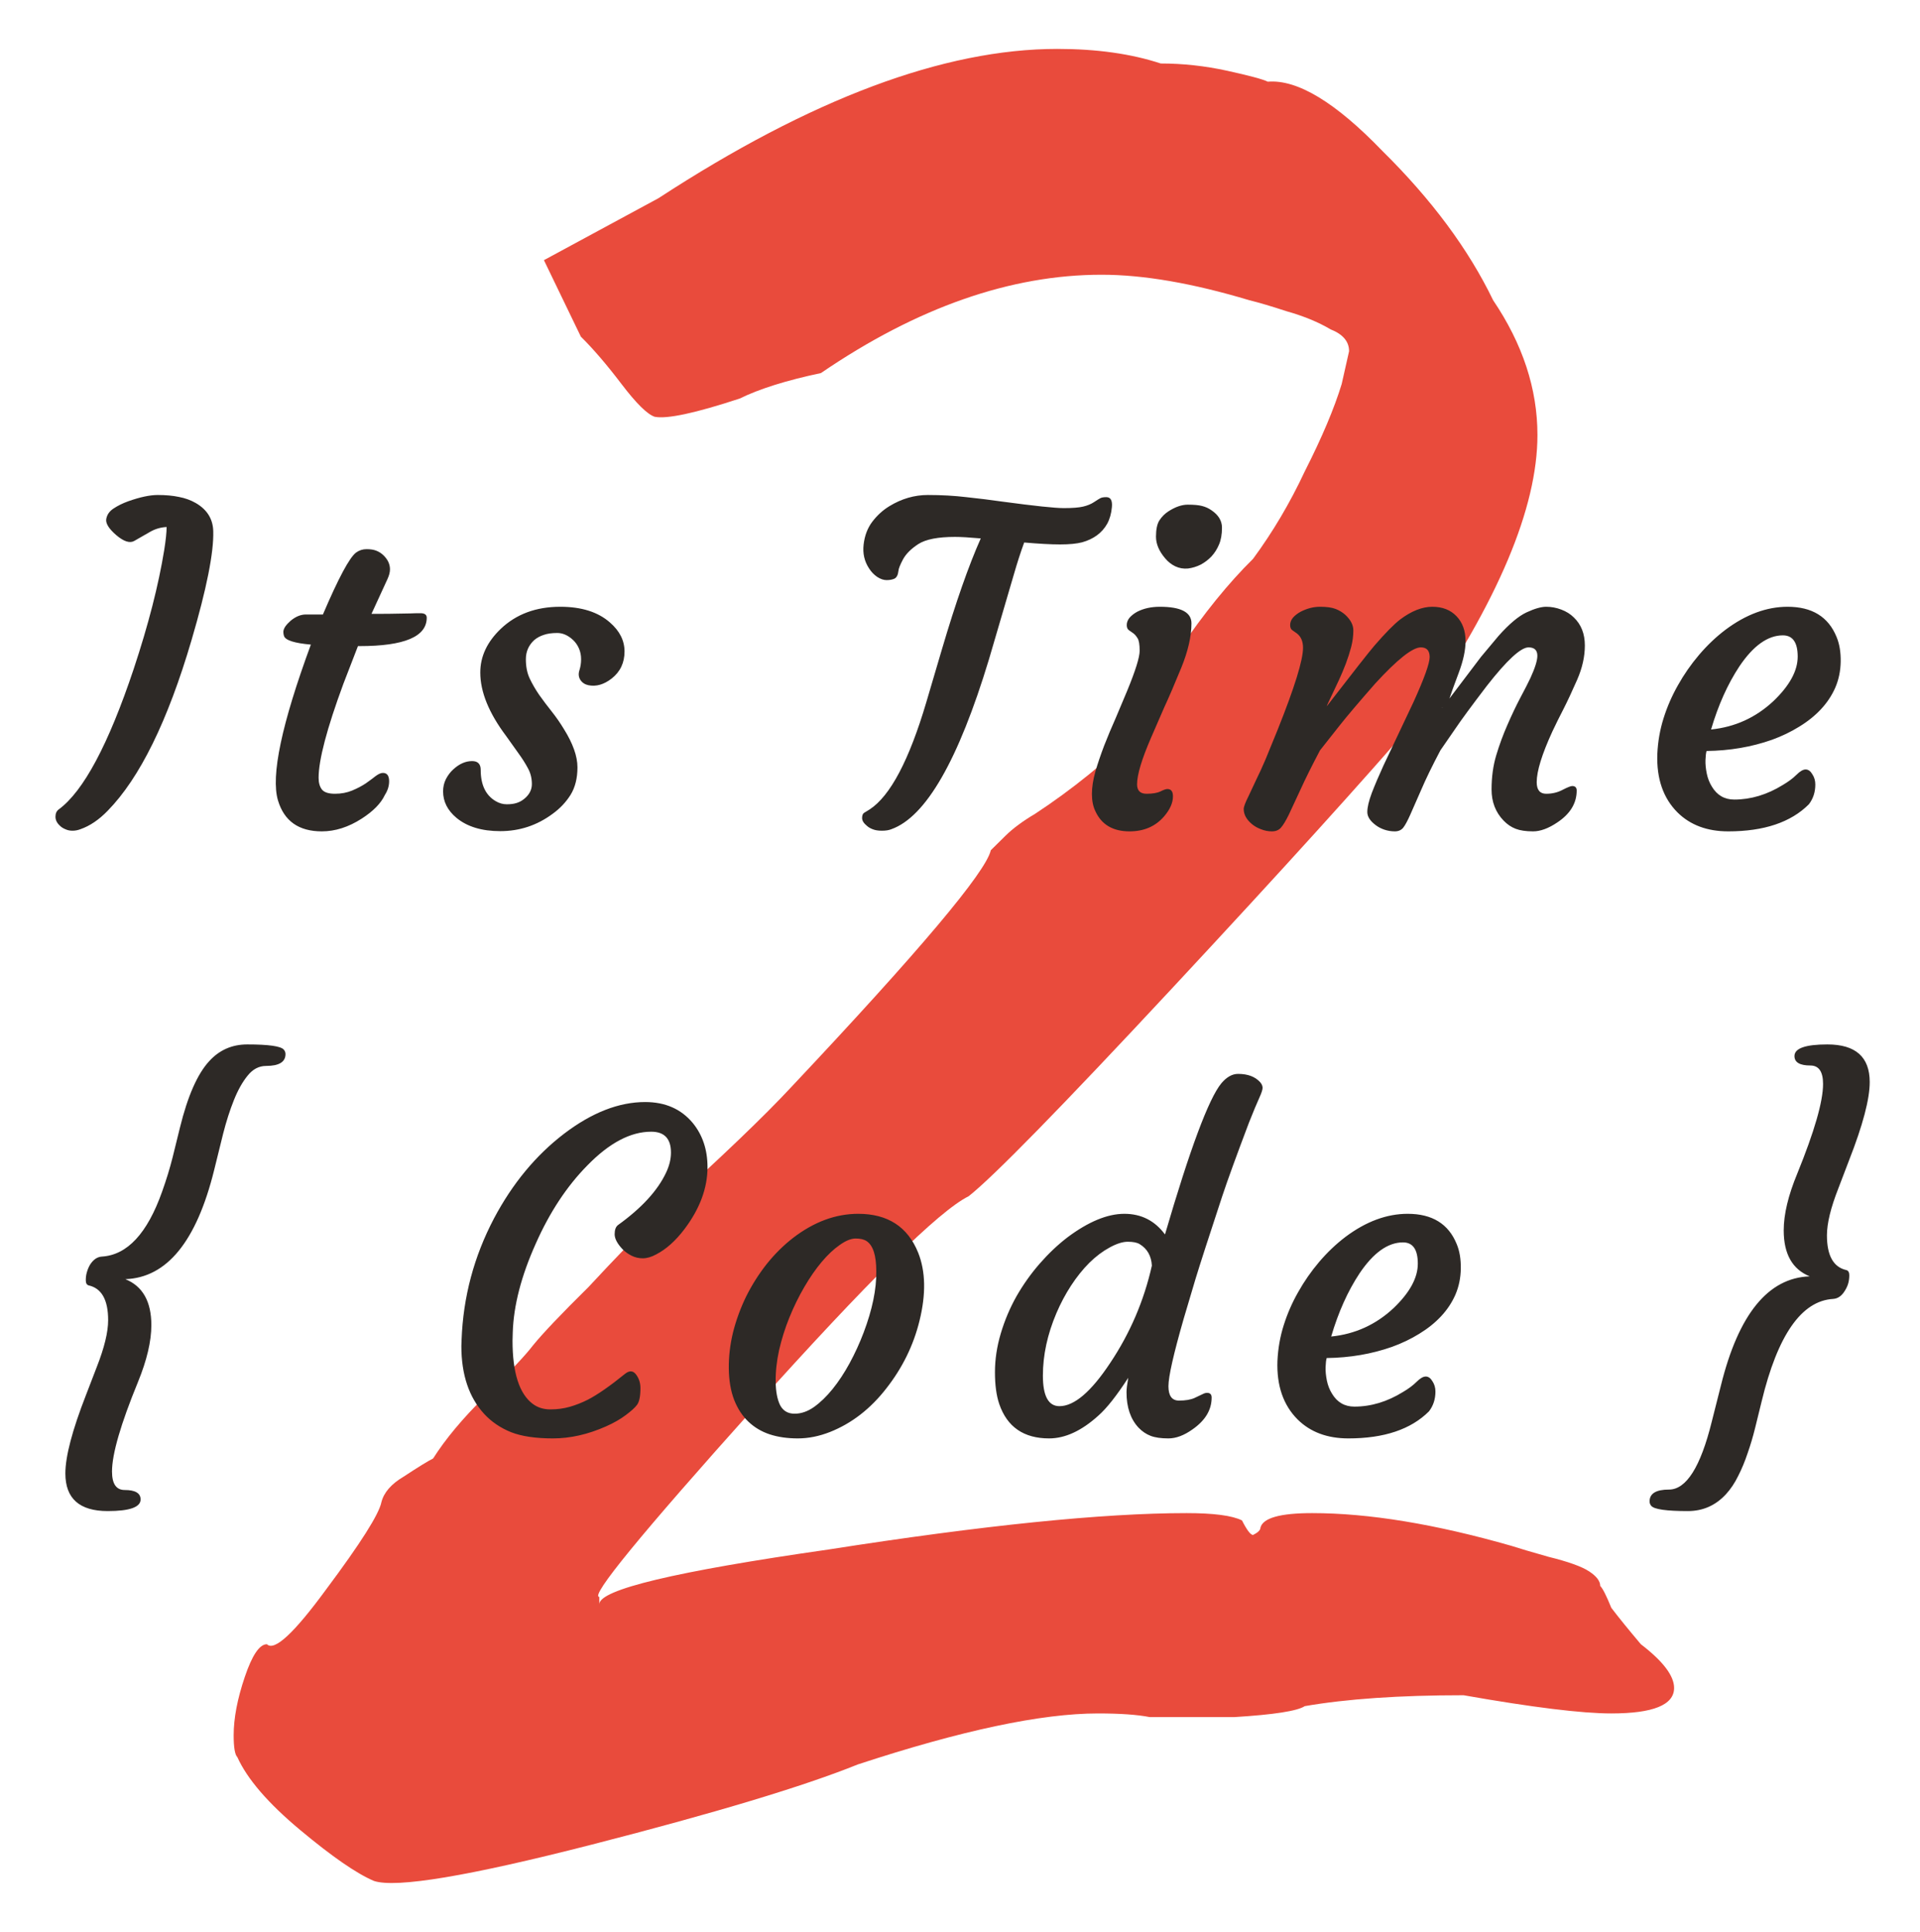 <svg width="157" height="158" viewBox="0 0 157 158" fill="none" xmlns="http://www.w3.org/2000/svg">
	<g id="ItsTime2CodeDark" class="ItsTime2CodeDark">
		<g id="numberDark" class="numberDark" filter="url(#filter0_d)">
			<path
				d="M29.584 152.832C28.174 152.237 26.161 150.847 23.544 148.662C20.926 146.478 19.215 144.492 18.409 142.705C18.208 142.506 18.107 141.91 18.107 140.917C18.107 139.527 18.409 137.939 19.014 136.151C19.617 134.364 20.221 133.47 20.826 133.47C21.43 134.066 23.04 132.577 25.658 129.002C28.477 125.229 29.987 122.846 30.188 121.853C30.389 121.059 30.993 120.364 32 119.768C33.208 118.974 34.014 118.477 34.416 118.279C35.423 116.69 36.832 115.002 38.644 113.215C40.658 111.229 41.967 109.839 42.571 109.044C43.376 108.052 44.886 106.463 47.101 104.278C49.316 101.895 51.329 99.81 53.141 98.023C57.973 93.654 61.497 90.278 63.711 87.895C74.181 76.774 79.618 70.32 80.02 68.533C80.222 68.335 80.624 67.937 81.228 67.342C81.832 66.746 82.638 66.15 83.644 65.554C86.665 63.569 89.483 61.285 92.101 58.703C92.302 57.313 93.409 55.129 95.423 52.15C97.436 49.171 99.45 46.689 101.463 44.703C103.074 42.518 104.483 40.135 105.691 37.554C107.101 34.774 108.107 32.391 108.711 30.405L109.315 27.724C109.315 26.93 108.812 26.334 107.805 25.937C106.799 25.341 105.591 24.844 104.181 24.447C102.973 24.05 101.966 23.752 101.161 23.554C96.53 22.163 92.503 21.468 89.081 21.468C81.631 21.468 73.98 24.149 66.128 29.511C63.309 30.107 61.094 30.802 59.483 31.596C55.859 32.788 53.544 33.284 52.537 33.086C51.933 32.887 51.027 31.993 49.819 30.405C48.611 28.816 47.503 27.525 46.497 26.532L43.477 20.277L52.839 15.213C65.322 7.071 76.195 3 85.456 3C88.678 3 91.497 3.397 93.913 4.192C95.725 4.192 97.537 4.39 99.349 4.787C101.161 5.184 102.268 5.482 102.671 5.681C105.087 5.482 108.208 7.369 112.034 11.341C116.06 15.312 119.081 19.383 121.094 23.554C123.51 27.128 124.718 30.802 124.718 34.575C124.718 40.533 121.497 48.178 115.054 57.512C110.624 62.675 103.879 70.122 94.819 79.852C85.758 89.583 80.222 95.243 78.208 96.831C75.792 98.023 69.953 103.782 60.691 114.108C51.43 124.435 47.201 129.598 48.007 129.598V130.194C48.007 129.002 54.248 127.513 66.732 125.726C79.416 123.74 89.181 122.747 96.027 122.747C98.242 122.747 99.752 122.945 100.557 123.343C100.96 124.137 101.262 124.534 101.463 124.534C101.866 124.335 102.067 124.137 102.067 123.938C102.268 123.144 103.678 122.747 106.295 122.747C110.926 122.747 116.362 123.64 122.604 125.428C123.208 125.626 124.215 125.924 125.624 126.321C127.235 126.719 128.342 127.116 128.946 127.513C129.55 127.91 129.852 128.307 129.852 128.704C130.054 128.903 130.356 129.499 130.758 130.492C131.362 131.286 132.168 132.279 133.175 133.47C134.987 134.86 135.893 136.052 135.893 137.045C135.893 138.435 134.181 139.13 130.758 139.13C128.342 139.13 124.315 138.634 118.678 137.641C113.443 137.641 109.114 137.939 105.691 138.534C105.087 138.931 103.175 139.229 99.953 139.428C96.933 139.428 94.618 139.428 93.007 139.428C92 139.229 90.591 139.13 88.779 139.13C84.148 139.13 77.604 140.52 69.148 143.3C64.718 145.088 57.47 147.272 47.403 149.854C37.336 152.435 31.396 153.428 29.584 152.832Z"
				fill="#E94B3C" />
		</g>
		<g id="textDark" class="textDark">
			<g id="CodeDark" class="CodeDark" filter="url(#filter1_d)">
				<path
					d="M7.808 122.58C5.499 122.58 4.345 121.554 4.345 119.503C4.345 118.109 4.907 115.97 6.032 113.087L6.911 110.802C7.532 109.22 7.843 107.943 7.843 106.97C7.843 105.306 7.31 104.357 6.243 104.122C6.091 104.076 6.015 103.935 6.015 103.701C6.015 103.466 6.044 103.249 6.103 103.05C6.161 102.839 6.243 102.64 6.349 102.453C6.618 102.019 6.946 101.79 7.333 101.767C9.407 101.638 11.048 99.869 12.255 96.458C12.606 95.474 12.893 94.537 13.116 93.646C13.116 93.646 13.315 92.837 13.714 91.22C14.347 88.642 15.143 86.832 16.105 85.788C16.936 84.874 17.974 84.417 19.216 84.417C20.962 84.417 21.958 84.558 22.204 84.839C22.298 84.945 22.345 85.068 22.345 85.208C22.345 85.853 21.817 86.175 20.763 86.175C20.177 86.175 19.673 86.439 19.251 86.966C18.829 87.482 18.454 88.15 18.126 88.97C17.798 89.79 17.505 90.704 17.247 91.712L16.509 94.701C15.067 100.525 12.647 103.496 9.249 103.613C10.667 104.187 11.376 105.441 11.376 107.374C11.376 108.687 11.013 110.234 10.286 112.015C8.868 115.472 8.159 117.915 8.159 119.345C8.159 120.353 8.505 120.857 9.196 120.857C10.063 120.857 10.497 121.115 10.497 121.63C10.497 122.263 9.601 122.58 7.808 122.58ZM36.726 109.08L36.744 108.57C36.873 105.066 37.758 101.755 39.398 98.638C40.91 95.79 42.814 93.488 45.111 91.73C47.385 89.996 49.599 89.128 51.756 89.128C53.396 89.128 54.691 89.697 55.641 90.833C56.449 91.818 56.853 93.025 56.853 94.454C56.853 96.165 56.226 97.853 54.972 99.517C54.246 100.478 53.472 101.169 52.652 101.591C52.266 101.802 51.902 101.908 51.562 101.908C51.234 101.908 50.929 101.837 50.648 101.697C50.367 101.556 50.121 101.38 49.91 101.169C49.476 100.712 49.26 100.302 49.26 99.939C49.26 99.576 49.353 99.324 49.541 99.183C51.463 97.8 52.769 96.376 53.461 94.912C53.73 94.349 53.865 93.798 53.865 93.259C53.865 92.123 53.326 91.554 52.248 91.554C50.56 91.554 48.82 92.474 47.027 94.314C45.351 96.013 43.945 98.146 42.808 100.712C41.625 103.349 40.998 105.769 40.928 107.972L40.91 108.64C40.91 111.277 41.467 113.005 42.58 113.826C42.978 114.119 43.453 114.265 44.004 114.265C44.566 114.265 45.094 114.195 45.586 114.054C46.078 113.914 46.57 113.72 47.062 113.474C47.859 113.064 48.879 112.355 50.121 111.347C50.496 111.054 50.806 111.095 51.053 111.47C51.264 111.775 51.369 112.126 51.369 112.525C51.369 113.193 51.275 113.65 51.088 113.896C50.912 114.13 50.601 114.412 50.156 114.74C49.722 115.068 49.189 115.372 48.556 115.654C47.08 116.31 45.633 116.638 44.215 116.638C42.797 116.638 41.654 116.468 40.787 116.128C39.92 115.777 39.187 115.279 38.59 114.634C37.347 113.275 36.726 111.423 36.726 109.08ZM60.195 115.267C59.702 114.798 59.316 114.206 59.035 113.492C58.753 112.765 58.607 111.91 58.595 110.925C58.583 109.941 58.7 108.945 58.947 107.937C59.204 106.929 59.562 105.956 60.019 105.019C60.488 104.081 61.044 103.203 61.689 102.382C62.345 101.562 63.066 100.847 63.851 100.238C65.562 98.925 67.337 98.269 69.177 98.269C71.591 98.269 73.226 99.329 74.081 101.451C74.691 102.986 74.726 104.843 74.187 107.023C73.695 109.027 72.792 110.867 71.48 112.542C70.179 114.218 68.644 115.408 66.874 116.111C65.984 116.462 65.105 116.638 64.238 116.638C63.382 116.638 62.614 116.527 61.935 116.304C61.267 116.081 60.687 115.736 60.195 115.267ZM63.552 106.742C63.2 107.609 62.919 108.499 62.708 109.414C62.509 110.328 62.415 111.195 62.427 112.015C62.439 112.824 62.562 113.462 62.796 113.931C63.042 114.388 63.435 114.617 63.974 114.617C64.513 114.617 65.04 114.435 65.556 114.072C66.083 113.697 66.593 113.205 67.085 112.595C67.577 111.986 68.04 111.283 68.474 110.486C68.907 109.689 69.288 108.857 69.617 107.99C70.331 106.103 70.677 104.427 70.654 102.962C70.654 101.673 70.39 100.853 69.863 100.501C69.652 100.361 69.353 100.29 68.966 100.29C68.591 100.29 68.157 100.466 67.665 100.818C67.173 101.158 66.681 101.621 66.189 102.206C65.697 102.792 65.222 103.478 64.765 104.263C64.308 105.048 63.904 105.874 63.552 106.742ZM97.708 112.912C97.954 112.912 98.077 113.04 98.077 113.298C98.077 114.306 97.555 115.173 96.512 115.9C95.821 116.392 95.165 116.638 94.544 116.638C93.934 116.638 93.448 116.568 93.085 116.427C92.721 116.287 92.393 116.064 92.1 115.759C91.444 115.056 91.116 114.089 91.116 112.859C91.116 112.613 91.163 112.22 91.257 111.681C90.307 113.146 89.493 114.177 88.813 114.775C87.442 116.017 86.1 116.638 84.788 116.638C82.714 116.638 81.354 115.701 80.71 113.826C80.475 113.134 80.358 112.267 80.358 111.224C80.358 110.181 80.516 109.126 80.833 108.06C81.149 106.994 81.577 105.98 82.116 105.019C82.667 104.058 83.299 103.167 84.014 102.347C84.741 101.515 85.503 100.794 86.299 100.185C88.01 98.908 89.557 98.269 90.94 98.269C92.323 98.269 93.43 98.832 94.262 99.957C96.302 92.972 97.837 88.853 98.868 87.599C99.302 87.083 99.758 86.826 100.239 86.826C101.036 86.826 101.639 87.054 102.05 87.511C102.178 87.663 102.243 87.816 102.243 87.968C102.243 88.121 102.149 88.402 101.962 88.812C101.774 89.222 101.499 89.884 101.135 90.798C100.092 93.552 99.36 95.568 98.938 96.845C97.86 100.115 97.133 102.365 96.758 103.595L95.792 106.847C94.96 109.742 94.544 111.581 94.544 112.367C94.544 113.152 94.831 113.544 95.405 113.544C95.932 113.544 96.354 113.474 96.671 113.333L97.339 113.017C97.468 112.947 97.591 112.912 97.708 112.912ZM85.632 114.001C86.839 114.001 88.221 112.824 89.78 110.468C91.409 108.031 92.546 105.376 93.19 102.505C93.143 101.708 92.809 101.122 92.188 100.747C91.977 100.619 91.655 100.554 91.221 100.554C90.799 100.554 90.302 100.712 89.727 101.029C89.165 101.333 88.614 101.749 88.075 102.277C87.548 102.804 87.049 103.425 86.581 104.14C86.124 104.843 85.725 105.593 85.385 106.39C84.647 108.124 84.278 109.83 84.278 111.505C84.278 113.169 84.729 114.001 85.632 114.001ZM103.457 110.31C103.504 109.29 103.674 108.318 103.967 107.392C104.26 106.455 104.653 105.552 105.145 104.685C105.637 103.806 106.211 102.98 106.867 102.206C107.535 101.421 108.256 100.736 109.029 100.15C110.705 98.896 112.399 98.269 114.11 98.269C116.113 98.269 117.449 99.095 118.117 100.747C118.352 101.31 118.463 101.978 118.451 102.751C118.44 103.513 118.293 104.222 118.012 104.878C117.731 105.523 117.338 106.115 116.834 106.654C116.342 107.181 115.75 107.656 115.059 108.078C114.379 108.499 113.635 108.857 112.826 109.15C111.162 109.736 109.381 110.04 107.483 110.064C107.436 110.228 107.406 110.474 107.395 110.802C107.383 111.13 107.418 111.499 107.5 111.91C107.582 112.308 107.723 112.665 107.922 112.982C108.344 113.685 108.953 114.037 109.75 114.037C111.11 114.037 112.434 113.638 113.723 112.841C114.18 112.572 114.549 112.296 114.83 112.015C115.123 111.722 115.375 111.576 115.586 111.576C115.797 111.576 115.979 111.705 116.131 111.962C116.295 112.208 116.377 112.49 116.377 112.806C116.377 113.427 116.201 113.966 115.85 114.423C114.373 115.9 112.176 116.638 109.258 116.638C107.535 116.638 106.153 116.122 105.11 115.091C103.938 113.919 103.387 112.326 103.457 110.31ZM113.723 100.607C112.492 100.607 111.309 101.451 110.172 103.138C109.211 104.591 108.438 106.314 107.852 108.306C109.809 108.107 111.508 107.333 112.949 105.986C114.274 104.72 114.936 103.507 114.936 102.347C114.936 101.187 114.531 100.607 113.723 100.607ZM133.888 121.789C133.888 121.144 134.415 120.822 135.47 120.822C136.888 120.822 138.054 118.976 138.968 115.285L139.724 112.296C141.165 106.472 143.585 103.501 146.983 103.384C145.565 102.81 144.856 101.556 144.856 99.623C144.856 98.31 145.226 96.763 145.964 94.982C147.37 91.525 148.073 89.082 148.073 87.652C148.073 86.644 147.728 86.14 147.036 86.14C146.169 86.14 145.735 85.882 145.735 85.367C145.735 84.734 146.632 84.417 148.425 84.417C150.733 84.417 151.888 85.443 151.888 87.494C151.888 88.888 151.325 91.021 150.2 93.892L149.321 96.195C148.7 97.777 148.39 99.054 148.39 100.027C148.39 101.691 148.923 102.64 149.989 102.874C150.142 102.921 150.218 103.062 150.218 103.296C150.218 103.531 150.189 103.753 150.13 103.964C150.071 104.164 149.983 104.357 149.866 104.544C149.608 104.978 149.286 105.206 148.899 105.23C146.31 105.382 144.358 108.183 143.046 113.632C142.87 114.347 142.694 115.062 142.519 115.777C142.343 116.492 142.138 117.183 141.903 117.851C141.681 118.519 141.423 119.14 141.13 119.714C140.849 120.289 140.515 120.787 140.128 121.208C139.284 122.122 138.247 122.58 137.017 122.58C135.271 122.58 134.274 122.439 134.028 122.158C133.935 122.052 133.888 121.929 133.888 121.789Z"
					fill="#2D2926" />
			</g>
			<g id="ItsTimeDark" class="ItsTimeDark" filter="url(#filter2_d)">
				<path
					d="M3.8 65.199C5.827 63.711 7.872 59.879 9.935 53.703C11.13 50.105 11.962 46.859 12.431 43.965C12.559 43.156 12.624 42.535 12.624 42.101C12.143 42.125 11.698 42.254 11.288 42.488L9.97 43.244C9.606 43.443 9.12 43.285 8.511 42.769C7.913 42.254 7.638 41.82 7.685 41.468C7.743 41.105 7.942 40.812 8.282 40.59C8.634 40.355 9.038 40.156 9.495 39.992C10.456 39.652 11.259 39.482 11.903 39.482C12.559 39.482 13.134 39.535 13.626 39.64C14.13 39.734 14.587 39.898 14.997 40.133C15.934 40.672 16.415 41.445 16.438 42.453C16.485 44.199 15.893 47.164 14.663 51.347C12.718 57.968 10.433 62.621 7.808 65.304C7.093 66.043 6.349 66.546 5.575 66.816C5.364 66.898 5.147 66.939 4.925 66.939C4.714 66.939 4.52 66.898 4.345 66.816C4.169 66.746 4.022 66.652 3.905 66.535C3.659 66.312 3.536 66.066 3.536 65.796C3.536 65.527 3.624 65.328 3.8 65.199ZM30.309 62.211C30.649 62.211 30.819 62.439 30.819 62.896C30.819 63.283 30.702 63.658 30.467 64.021C30.151 64.701 29.518 65.345 28.569 65.955C27.491 66.646 26.407 66.992 25.317 66.992C23.43 66.992 22.235 66.148 21.731 64.461C21.133 62.457 22.03 58.209 24.42 51.717C23.073 51.599 22.34 51.365 22.223 51.013C22.188 50.908 22.17 50.797 22.17 50.679C22.17 50.55 22.223 50.404 22.328 50.24C22.446 50.076 22.592 49.918 22.768 49.765C23.178 49.425 23.594 49.255 24.016 49.255H25.405C26.67 46.291 27.573 44.603 28.112 44.193C28.369 44.005 28.657 43.912 28.973 43.912C29.29 43.912 29.553 43.953 29.764 44.035C29.975 44.117 30.163 44.234 30.327 44.386C30.702 44.738 30.889 45.13 30.889 45.564C30.889 45.798 30.819 46.068 30.678 46.373L29.377 49.203H29.799C30.526 49.203 31.112 49.197 31.557 49.185C31.557 49.185 31.891 49.179 32.559 49.168C32.782 49.156 33.057 49.15 33.385 49.15C33.725 49.15 33.895 49.273 33.895 49.519C33.895 51.066 32.067 51.84 28.41 51.84H28.27L27.075 54.933C25.727 58.59 25.053 61.15 25.053 62.615C25.053 63.025 25.147 63.347 25.334 63.582C25.522 63.804 25.873 63.916 26.389 63.916C26.905 63.916 27.373 63.828 27.795 63.652C28.217 63.476 28.586 63.283 28.903 63.072C29.219 62.849 29.489 62.65 29.711 62.474C29.946 62.298 30.145 62.211 30.309 62.211ZM35.232 63.722C35.232 63.359 35.308 63.025 35.461 62.72C35.625 62.404 35.824 62.14 36.058 61.929C36.551 61.472 37.066 61.244 37.605 61.244C38.074 61.244 38.308 61.484 38.308 61.965C38.308 63.183 38.713 64.033 39.521 64.513C39.814 64.689 40.119 64.777 40.435 64.777C40.752 64.777 41.021 64.742 41.244 64.671C41.467 64.601 41.672 64.49 41.859 64.338C42.281 63.998 42.492 63.593 42.492 63.125C42.492 62.656 42.387 62.228 42.176 61.842C41.965 61.443 41.701 61.027 41.385 60.593L40.383 59.187C38.976 57.312 38.273 55.584 38.273 54.002C38.273 52.689 38.83 51.5 39.943 50.433C41.209 49.226 42.832 48.623 44.812 48.623C46.547 48.623 47.9 49.05 48.873 49.906C49.67 50.597 50.068 51.388 50.068 52.279C50.068 53.205 49.717 53.943 49.014 54.494C48.381 54.986 47.748 55.168 47.115 55.039C46.834 54.98 46.617 54.84 46.465 54.617C46.312 54.383 46.283 54.119 46.377 53.826C46.471 53.533 46.517 53.228 46.517 52.912C46.517 52.595 46.459 52.302 46.342 52.033C46.224 51.763 46.066 51.535 45.867 51.347C45.457 50.961 45.023 50.767 44.566 50.767C44.121 50.767 43.752 50.82 43.459 50.925C43.166 51.019 42.908 51.16 42.685 51.347C42.228 51.769 42 52.291 42 52.912C42 53.521 42.105 54.048 42.316 54.494C42.527 54.939 42.785 55.384 43.09 55.83C43.406 56.275 43.746 56.726 44.109 57.183C44.472 57.64 44.806 58.121 45.111 58.625C45.849 59.808 46.219 60.851 46.219 61.754C46.219 62.644 46.031 63.394 45.656 64.004C45.281 64.601 44.795 65.117 44.197 65.55C42.92 66.5 41.49 66.974 39.908 66.974C38.396 66.974 37.201 66.611 36.322 65.884C35.596 65.275 35.232 64.554 35.232 63.722ZM88.69 42.787C88.35 43.033 87.952 43.22 87.495 43.349C87.049 43.467 86.446 43.525 85.684 43.525C84.934 43.525 83.956 43.472 82.749 43.367C82.468 44.129 82.18 45.019 81.887 46.039L79.866 52.929C77.37 61.179 74.71 65.808 71.885 66.816C71.686 66.898 71.428 66.939 71.112 66.939C70.807 66.939 70.555 66.898 70.356 66.816C70.169 66.746 70.01 66.652 69.882 66.535C69.624 66.324 69.495 66.113 69.495 65.902C69.495 65.691 69.548 65.55 69.653 65.48L70.11 65.199C71.798 64.097 73.344 61.168 74.751 56.41L76.016 52.121C77.153 48.265 78.214 45.236 79.198 43.033C78.272 42.951 77.569 42.91 77.089 42.91C75.706 42.91 74.71 43.103 74.1 43.49C73.503 43.877 73.081 44.298 72.835 44.755C72.6 45.201 72.477 45.511 72.466 45.687C72.43 46.015 72.325 46.226 72.149 46.32C71.973 46.402 71.757 46.443 71.499 46.443C71.253 46.443 70.995 46.355 70.725 46.179C70.456 45.992 70.233 45.758 70.057 45.476C69.682 44.902 69.536 44.258 69.618 43.543C69.7 42.816 69.934 42.195 70.321 41.679C70.719 41.152 71.188 40.724 71.727 40.396C72.723 39.787 73.772 39.482 74.874 39.482C75.987 39.482 77.036 39.541 78.02 39.658C79.016 39.763 80.007 39.886 80.991 40.027C83.604 40.379 85.268 40.554 85.983 40.554C86.698 40.554 87.225 40.513 87.565 40.431C87.917 40.349 88.216 40.226 88.462 40.062C88.708 39.898 88.878 39.793 88.971 39.746C89.077 39.687 89.241 39.658 89.464 39.658C89.815 39.658 89.968 39.927 89.921 40.467C89.874 40.994 89.745 41.451 89.534 41.838C89.323 42.213 89.042 42.529 88.69 42.787ZM98.061 44.509C97.803 44.779 97.51 45.002 97.182 45.177C96.854 45.342 96.508 45.447 96.145 45.494C95.781 45.529 95.436 45.47 95.108 45.318C94.791 45.166 94.516 44.949 94.281 44.668C93.778 44.082 93.526 43.49 93.526 42.892C93.526 42.295 93.619 41.849 93.807 41.556C94.006 41.252 94.252 41.005 94.545 40.818C95.108 40.455 95.635 40.273 96.127 40.273C96.631 40.273 97.018 40.308 97.287 40.379C97.569 40.449 97.826 40.566 98.061 40.73C98.635 41.117 98.922 41.592 98.922 42.154C98.922 42.705 98.84 43.168 98.676 43.543C98.524 43.906 98.319 44.228 98.061 44.509ZM94.457 63.529C94.762 63.529 94.914 63.728 94.914 64.127C94.914 64.654 94.674 65.199 94.194 65.761C93.49 66.582 92.547 66.992 91.363 66.992C90.004 66.992 89.072 66.441 88.569 65.34C88.381 64.953 88.287 64.484 88.287 63.933C88.287 63.383 88.381 62.773 88.569 62.105C88.768 61.425 89.008 60.717 89.289 59.978C89.582 59.228 89.899 58.472 90.238 57.711L91.17 55.496C91.85 53.843 92.19 52.754 92.19 52.226C92.19 51.699 92.131 51.353 92.014 51.189C91.908 51.013 91.791 50.879 91.662 50.785L91.311 50.539C91.194 50.457 91.135 50.316 91.135 50.117C91.135 49.906 91.211 49.707 91.363 49.519C91.528 49.332 91.738 49.168 91.996 49.027C92.524 48.758 93.139 48.623 93.842 48.623C95.565 48.623 96.426 49.074 96.426 49.976C96.426 51.031 96.151 52.238 95.6 53.597C95.049 54.945 94.58 56.035 94.194 56.867L93.139 59.293C92.365 61.074 91.979 62.357 91.979 63.142C91.979 63.658 92.237 63.916 92.752 63.916C93.256 63.916 93.637 63.851 93.895 63.722C94.153 63.593 94.34 63.529 94.457 63.529ZM115.183 51.945C114.504 51.945 113.261 52.929 111.457 54.898C110.109 56.433 109.13 57.588 108.521 58.361L106.939 60.365C106.259 61.654 105.726 62.726 105.339 63.582L104.39 65.621C104.144 66.125 103.927 66.482 103.74 66.693C103.564 66.892 103.318 66.992 103.002 66.992C102.697 66.992 102.398 66.933 102.105 66.816C101.824 66.711 101.578 66.57 101.367 66.394C100.921 66.019 100.699 65.609 100.699 65.164C100.699 64.988 100.828 64.642 101.086 64.127L101.754 62.703C101.964 62.281 102.211 61.742 102.492 61.086L103.476 58.677C104.859 55.22 105.55 52.988 105.55 51.98C105.55 51.441 105.375 51.043 105.023 50.785L104.671 50.539C104.554 50.457 104.496 50.316 104.496 50.117C104.496 49.906 104.572 49.707 104.724 49.519C104.888 49.332 105.099 49.168 105.357 49.027C105.884 48.758 106.412 48.623 106.939 48.623C107.478 48.623 107.9 48.681 108.205 48.798C108.509 48.916 108.773 49.074 108.996 49.273C109.441 49.683 109.664 50.111 109.664 50.556C109.664 51.002 109.605 51.453 109.488 51.91C109.371 52.355 109.224 52.812 109.048 53.281C108.873 53.738 108.685 54.183 108.486 54.617C108.017 55.625 107.724 56.246 107.607 56.48C107.502 56.703 107.472 56.785 107.519 56.726C109.664 53.949 110.953 52.308 111.386 51.804C112.289 50.761 112.992 50.047 113.496 49.66C114.421 48.968 115.295 48.623 116.115 48.623C116.947 48.623 117.609 48.88 118.101 49.396C118.593 49.912 118.839 50.592 118.839 51.435C118.839 52.173 118.652 53.041 118.277 54.037C117.902 55.033 117.65 55.73 117.521 56.129L120.105 52.718L121.546 50.996C122.414 50.023 123.175 49.384 123.832 49.08C124.488 48.775 125.021 48.623 125.431 48.623C125.853 48.623 126.263 48.699 126.662 48.851C127.072 49.004 127.418 49.22 127.699 49.502C128.296 50.076 128.595 50.838 128.595 51.787C128.595 52.701 128.384 53.638 127.963 54.599C127.541 55.56 127.171 56.351 126.855 56.972C126.539 57.582 126.234 58.197 125.941 58.818C125.086 60.681 124.658 62.064 124.658 62.967C124.658 63.599 124.916 63.916 125.431 63.916C125.923 63.916 126.369 63.81 126.767 63.599C127.177 63.388 127.441 63.283 127.558 63.283C127.804 63.283 127.927 63.406 127.927 63.652C127.927 64.695 127.394 65.568 126.328 66.271C125.613 66.752 124.957 66.992 124.359 66.992C123.773 66.992 123.298 66.921 122.935 66.781C122.572 66.64 122.244 66.418 121.951 66.113C121.295 65.433 120.966 64.584 120.966 63.564C120.966 62.545 121.095 61.607 121.353 60.752C121.611 59.896 121.916 59.07 122.267 58.273C122.619 57.465 122.97 56.726 123.322 56.058C123.685 55.379 123.961 54.84 124.148 54.441C124.523 53.621 124.711 53.017 124.711 52.63C124.711 52.173 124.47 51.945 123.99 51.945C123.357 51.945 122.22 52.994 120.58 55.092C119.338 56.72 118.476 57.892 117.996 58.607L116.783 60.365C116.103 61.654 115.582 62.726 115.218 63.582L114.322 65.621C114.099 66.125 113.906 66.482 113.742 66.693C113.578 66.892 113.349 66.992 113.056 66.992C112.763 66.992 112.476 66.945 112.195 66.851C111.925 66.757 111.691 66.634 111.492 66.482C111.035 66.142 110.806 65.785 110.806 65.41C110.806 65.023 110.929 64.502 111.175 63.845C111.433 63.177 111.75 62.433 112.125 61.613L114.586 56.41C115.464 54.476 115.904 53.252 115.904 52.736C115.904 52.209 115.664 51.945 115.183 51.945ZM116.923 56.902C116.935 56.902 116.941 56.896 116.941 56.884L116.959 56.849C116.935 56.873 116.923 56.89 116.923 56.902ZM134.521 60.664C134.567 59.644 134.737 58.672 135.03 57.746C135.323 56.808 135.716 55.906 136.208 55.039C136.7 54.16 137.274 53.334 137.931 52.56C138.599 51.775 139.319 51.09 140.093 50.504C141.769 49.25 143.462 48.623 145.173 48.623C147.177 48.623 148.513 49.449 149.181 51.101C149.415 51.664 149.526 52.332 149.515 53.105C149.503 53.867 149.356 54.576 149.075 55.232C148.794 55.877 148.401 56.468 147.897 57.008C147.405 57.535 146.814 58.009 146.122 58.431C145.442 58.853 144.698 59.211 143.89 59.504C142.226 60.09 140.444 60.394 138.546 60.418C138.499 60.582 138.47 60.828 138.458 61.156C138.446 61.484 138.481 61.853 138.564 62.263C138.646 62.662 138.786 63.019 138.985 63.336C139.407 64.039 140.017 64.39 140.814 64.39C142.173 64.39 143.497 63.992 144.786 63.195C145.243 62.925 145.612 62.65 145.894 62.369C146.187 62.076 146.439 61.929 146.649 61.929C146.86 61.929 147.042 62.058 147.194 62.316C147.358 62.562 147.44 62.843 147.44 63.16C147.44 63.781 147.265 64.32 146.913 64.777C145.437 66.254 143.239 66.992 140.321 66.992C138.599 66.992 137.216 66.476 136.173 65.445C135.001 64.273 134.45 62.679 134.521 60.664ZM144.786 50.961C143.556 50.961 142.372 51.804 141.235 53.492C140.274 54.945 139.501 56.668 138.915 58.66C140.872 58.461 142.571 57.687 144.013 56.34C145.337 55.074 145.999 53.861 145.999 52.701C145.999 51.541 145.595 50.961 144.786 50.961Z"
					fill="#2D2926" />
			</g>
		</g>
	</g>
	<defs>
		<filter id="filter0_d" x="15.107" y="0" width="125.785" height="158" filterUnits="userSpaceOnUse"
			color-interpolation-filters="sRGB">
			<feFlood flood-opacity="0" result="BackgroundImageFix" />
			<feColorMatrix in="SourceAlpha" type="matrix" values="0 0 0 0 0 0 0 0 0 0 0 0 0 0 0 0 0 0 127 0" />
			<feOffset dx="1" dy="1" />
			<feGaussianBlur stdDeviation="2" />
			<feColorMatrix type="matrix" values="0 0 0 0 0.914 0 0 0 0 0.294 0 0 0 0 0.235 0 0 0 0.5 0" />
			<feBlend mode="normal" in2="BackgroundImageFix" result="effect1_dropShadow" />
			<feBlend mode="normal" in="SourceGraphic" in2="effect1_dropShadow" result="shape" />
		</filter>
		<filter id="filter1_d" x="1.345" y="81.417" width="155.543" height="46.162" filterUnits="userSpaceOnUse"
			color-interpolation-filters="sRGB">
			<feFlood flood-opacity="0" result="BackgroundImageFix" />
			<feColorMatrix in="SourceAlpha" type="matrix" values="0 0 0 0 0 0 0 0 0 0 0 0 0 0 0 0 0 0 127 0" />
			<feOffset dx="1" dy="1" />
			<feGaussianBlur stdDeviation="2" />
			<feColorMatrix type="matrix" values="0 0 0 0 0.176 0 0 0 0 0.161 0 0 0 0 0.149 0 0 0 0.5 0" />
			<feBlend mode="normal" in2="BackgroundImageFix" result="effect1_dropShadow" />
			<feBlend mode="normal" in="SourceGraphic" in2="effect1_dropShadow" result="shape" />
		</filter>
		<filter id="filter2_d" x="0.536" y="36.482" width="153.979" height="35.51" filterUnits="userSpaceOnUse"
			color-interpolation-filters="sRGB">
			<feFlood flood-opacity="0" result="BackgroundImageFix" />
			<feColorMatrix in="SourceAlpha" type="matrix" values="0 0 0 0 0 0 0 0 0 0 0 0 0 0 0 0 0 0 127 0" />
			<feOffset dx="1" dy="1" />
			<feGaussianBlur stdDeviation="2" />
			<feColorMatrix type="matrix" values="0 0 0 0 0.176 0 0 0 0 0.161 0 0 0 0 0.149 0 0 0 0.5 0" />
			<feBlend mode="normal" in2="BackgroundImageFix" result="effect1_dropShadow" />
			<feBlend mode="normal" in="SourceGraphic" in2="effect1_dropShadow" result="shape" />
		</filter>
	</defs>
</svg>